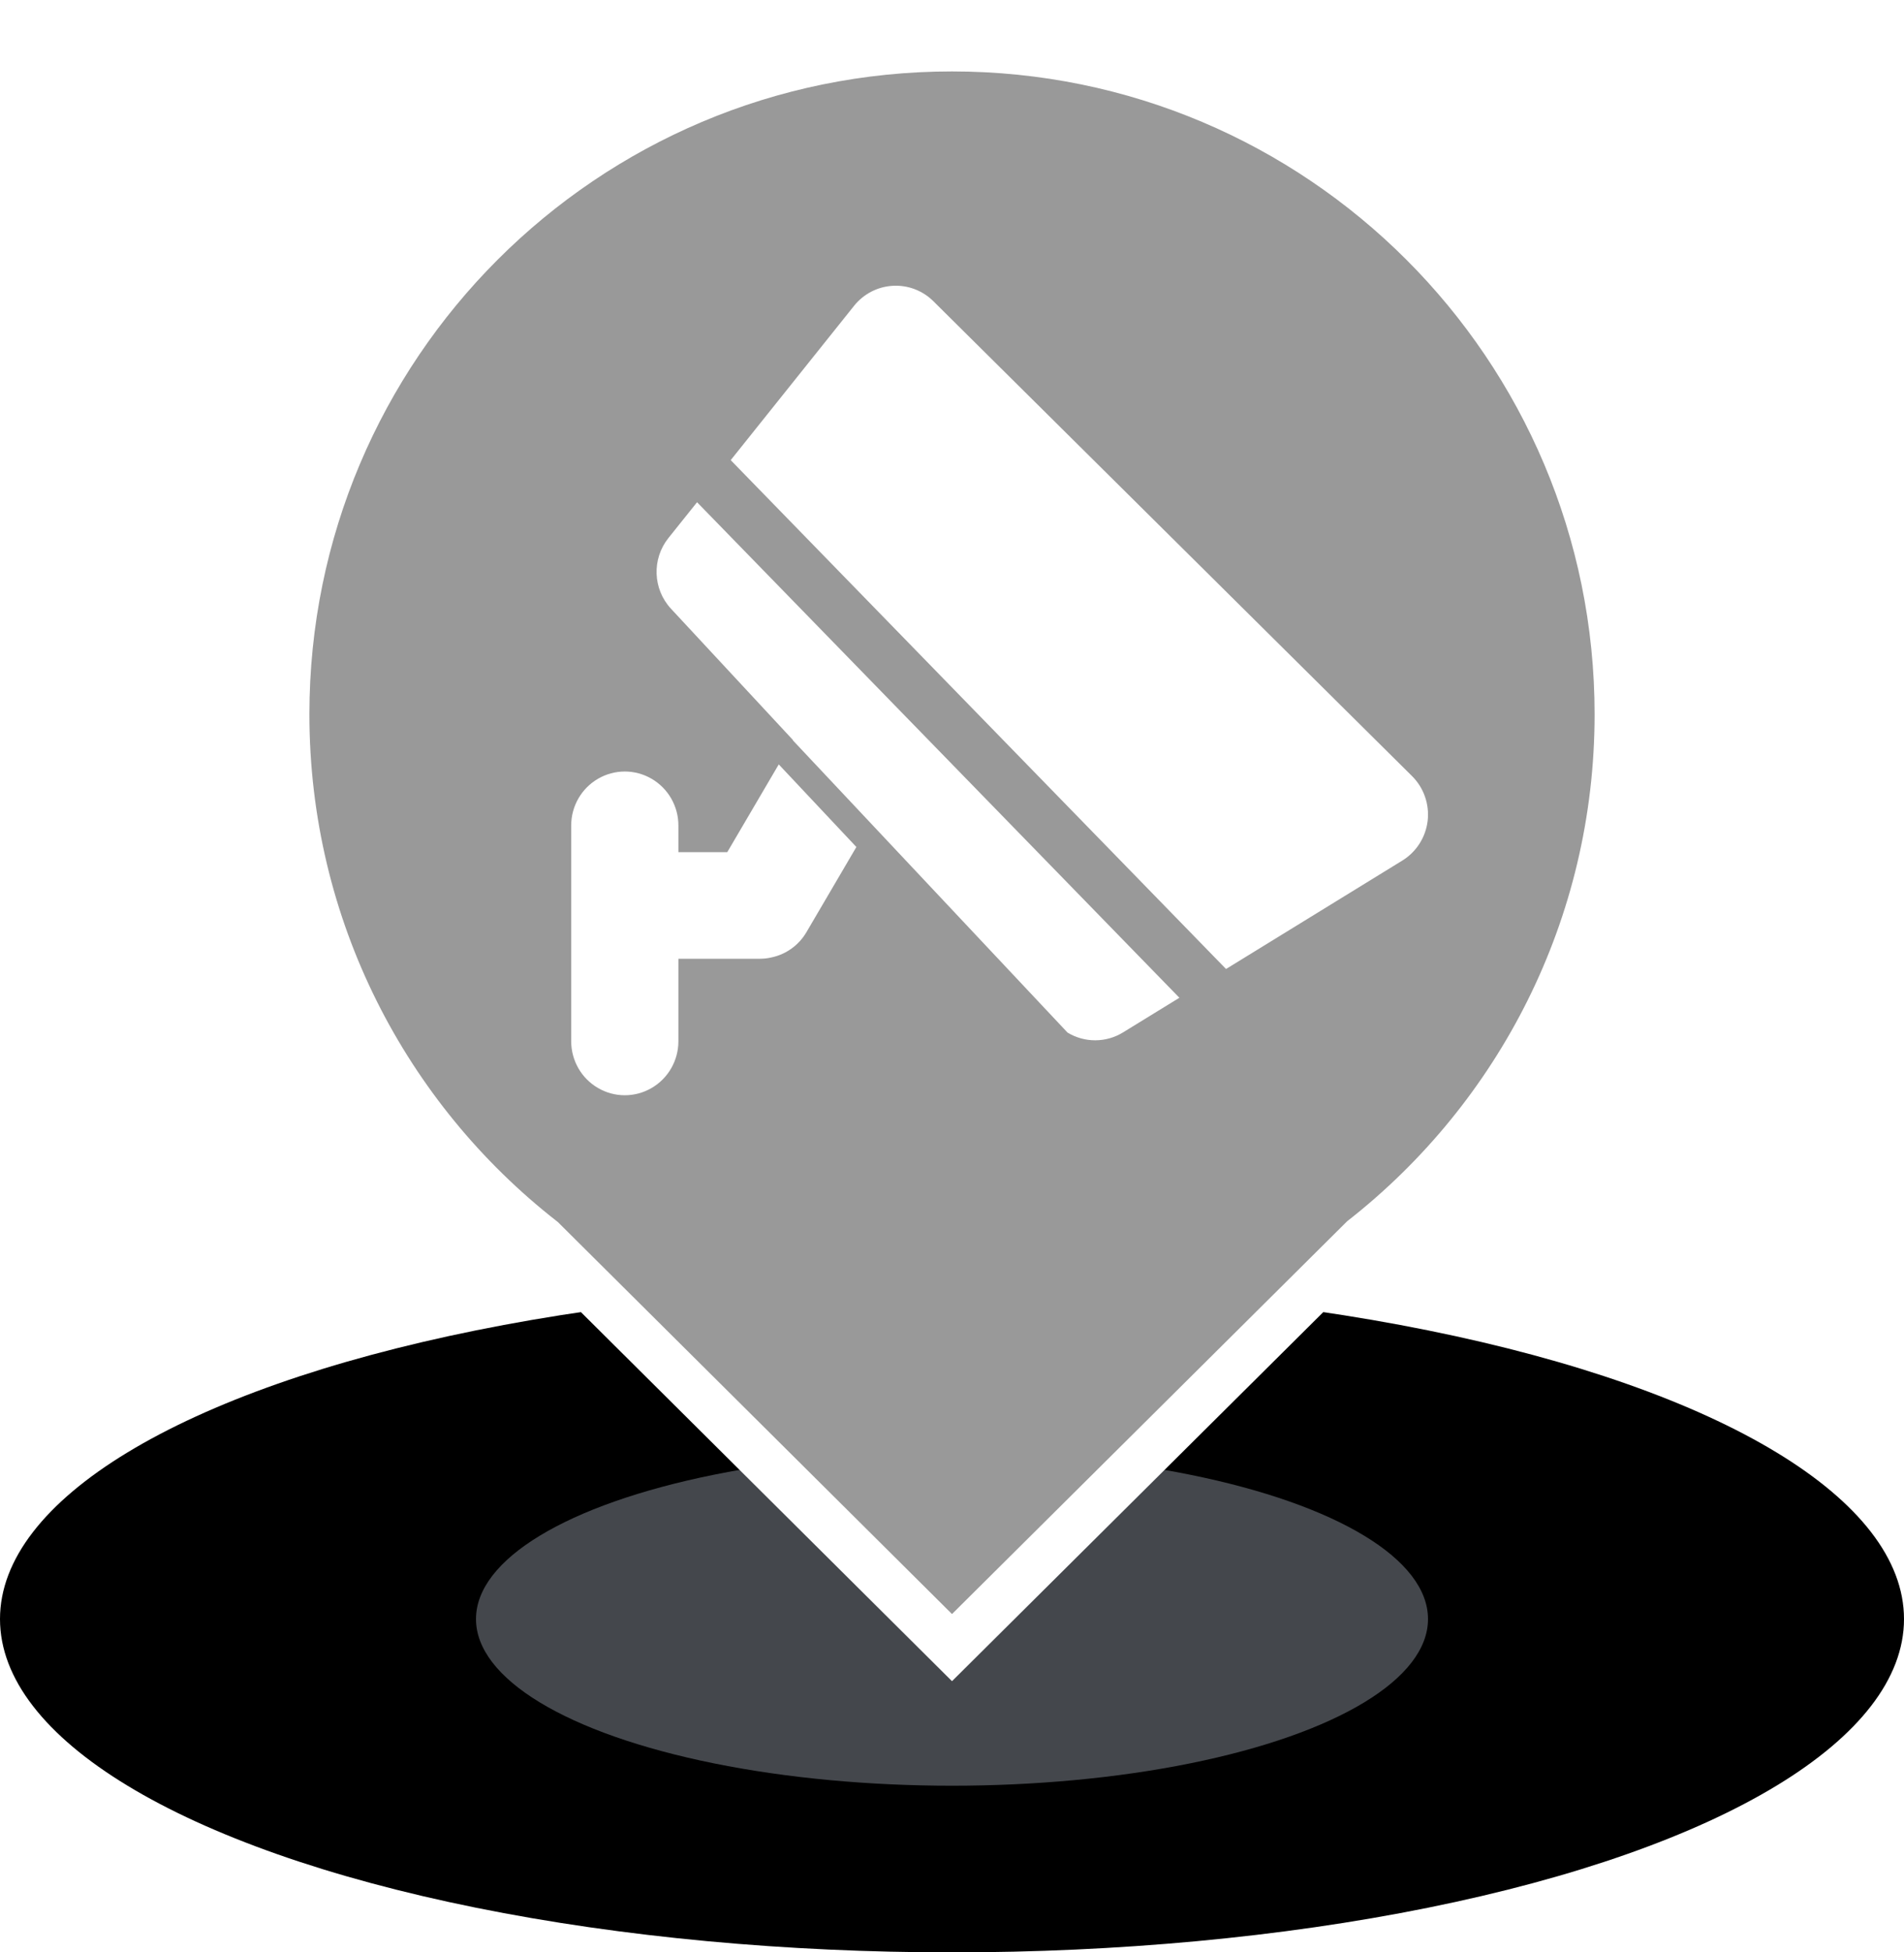 <?xml version="1.0" encoding="UTF-8"?>
<svg width="40px" height="41px" viewBox="0 0 40 41" version="1.1" xmlns="http://www.w3.org/2000/svg" xmlns:xlink="http://www.w3.org/1999/xlink">
    <title>监控备份</title>
    <defs>
        <ellipse id="path-1" cx="20" cy="33" rx="20" ry="7"></ellipse>
        <filter x="-7.5%" y="-21.4%" width="115.0%" height="142.9%" filterUnits="objectBoundingBox" id="filter-2">
            <feGaussianBlur stdDeviation="3" in="SourceAlpha" result="shadowBlurInner1"></feGaussianBlur>
            <feOffset dx="0" dy="0" in="shadowBlurInner1" result="shadowOffsetInner1"></feOffset>
            <feComposite in="shadowOffsetInner1" in2="SourceAlpha" operator="arithmetic" k2="-1" k3="1" result="shadowInnerInner1"></feComposite>
            <feColorMatrix values="0 0 0 0 0.541   0 0 0 0 0.561   0 0 0 0 0.6  0 0 0 1 0" type="matrix" in="shadowInnerInner1"></feColorMatrix>
        </filter>
        <filter x="0.0%" y="0.0%" width="100.0%" height="100.0%" filterUnits="objectBoundingBox" id="filter-3">
            <feGaussianBlur stdDeviation="0" in="SourceGraphic"></feGaussianBlur>
        </filter>
    </defs>
    <g id="页面-1" stroke="none" stroke-width="1" fill="none" fill-rule="evenodd">
        <g id="落点切图" transform="translate(-269, -152)">
            <g id="监控备份" transform="translate(269, 153)">
                <g id="椭圆形备份-3" fill="black" fill-opacity="1">
                    <use filter="url(#filter-2)" xlink:href="#path-1"></use>
                </g>
                <ellipse id="椭圆形备份-4" fill="#8A8F99" opacity="0.704" filter="url(#filter-3)" cx="20" cy="33" rx="10" ry="3.5"></ellipse>
                <path d="M20,0 C27.732,0 34,6.268 34,14 C34,18.475 31.9,22.46 28.633,25.022 L20,33.6 L11.389,25.039 C8.109,22.477 6,18.485 6,14 C6,6.268 12.268,0 20,0 Z" id="形状结合" stroke="#FFFFFF" fill="#999999" fill-rule="nonzero"></path>
                <path d="M16.657,14.547 L16.66,14.542 L14.097,11.784 C13.714,11.372 13.691,10.739 14.042,10.299 L14.644,9.547 L24.777,19.953 L23.594,20.68 C23.237,20.9 22.787,20.902 22.427,20.684 L16.657,14.547 L16.657,14.547 Z M16.361,15.053 L17.991,16.787 L16.943,18.574 C16.784,18.846 16.519,19.039 16.212,19.105 C16.132,19.124 16.049,19.134 15.963,19.134 L14.252,19.134 L14.252,20.867 C14.252,21.272 14.037,21.646 13.689,21.848 C13.341,22.051 12.911,22.051 12.563,21.848 C12.215,21.646 12,21.272 12,20.867 L12,16.335 C12,15.93 12.215,15.556 12.563,15.354 C12.911,15.151 13.341,15.151 13.689,15.354 C14.037,15.556 14.252,15.93 14.252,16.335 L14.252,16.895 L15.279,16.895 L16.36,15.053 L16.361,15.053 Z M15.351,8.663 L17.942,5.423 C18.141,5.173 18.437,5.02 18.754,5.002 C19.072,4.983 19.383,5.101 19.609,5.326 L29.664,15.297 C29.911,15.542 30.032,15.888 29.993,16.234 C29.953,16.58 29.757,16.889 29.462,17.071 L25.757,19.349 L15.351,8.663 L15.351,8.663 Z" id="形状备份-3" fill="#FFFFFF" fill-rule="nonzero"></path>
            </g>
        </g>
    </g>
</svg>